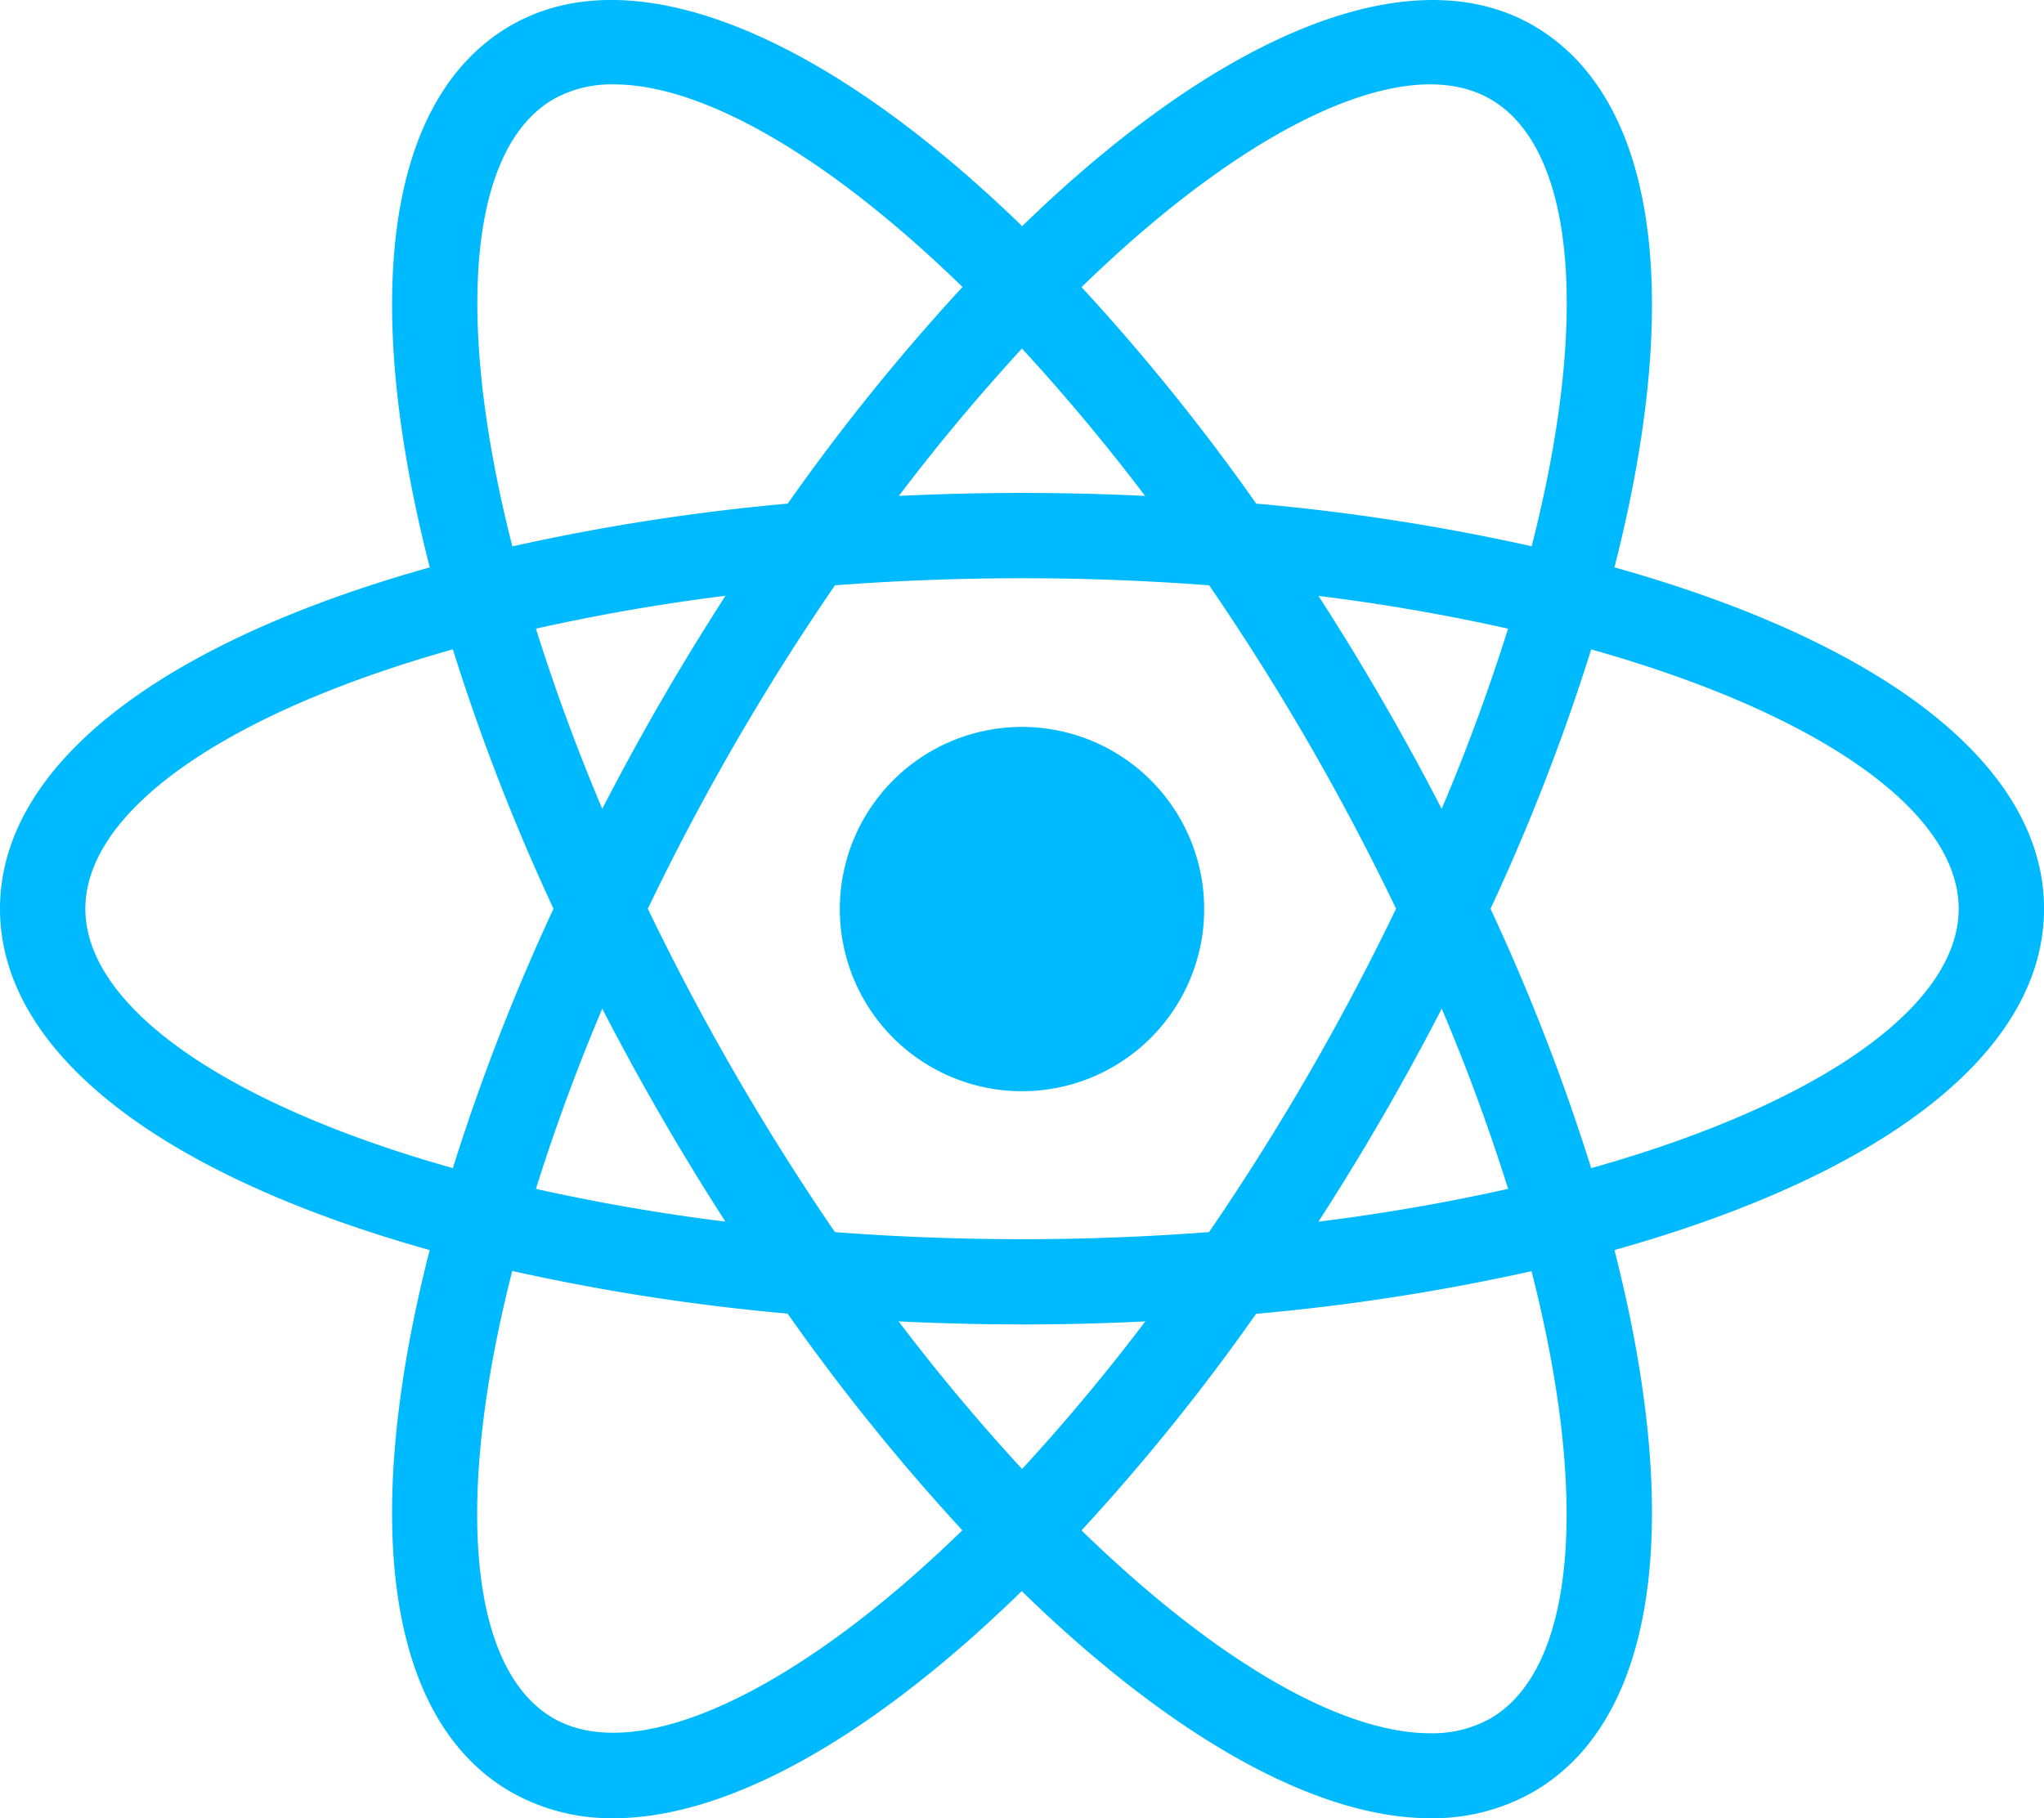 <svg xmlns="http://www.w3.org/2000/svg" width="48.346" height="43.015" viewBox="0 0 48.346 43.015"><defs><style>.a{fill:#00baff;}</style></defs><path class="a" d="M24.173,19.183a4.309,4.309,0,1,0,4.309,4.309A4.309,4.309,0,0,0,24.173,19.183ZM12.1,32.064l-.951-.242C4.065,30.031,0,26.991,0,23.484s4.065-6.547,11.152-8.338l.951-.24.268.943a47.4,47.4,0,0,0,2.746,7.208l.2.429-.2.429a46.949,46.949,0,0,0-2.746,7.208ZM10.711,17.348c-5.387,1.513-8.692,3.827-8.692,6.136s3.306,4.621,8.692,6.136a50.26,50.26,0,0,1,2.381-6.136,49.861,49.861,0,0,1-2.381-6.136ZM36.244,32.064l-.268-.945a47.051,47.051,0,0,0-2.748-7.206l-.2-.429.2-.429a47.178,47.178,0,0,0,2.748-7.208l.268-.943.953.24c7.085,1.791,11.15,4.831,11.15,8.34s-4.065,6.547-11.15,8.338Zm-.989-8.579a49.81,49.81,0,0,1,2.381,6.136c5.389-1.515,8.692-3.829,8.692-6.136s-3.306-4.621-8.692-6.136a49.934,49.934,0,0,1-2.381,6.136ZM10.7,17.338l-.268-.941C8.436,9.375,9.041,4.343,12.087,2.586,15.074.862,19.87,2.9,24.9,8.058l.685.7-.685.7a47.444,47.444,0,0,0-4.879,5.977l-.272.389-.473.04A47.656,47.656,0,0,0,11.647,17.1ZM14.516,3.982a2.811,2.811,0,0,0-1.42.348c-2,1.154-2.357,5.167-.977,10.582A50.606,50.606,0,0,1,18.632,13.9a50.052,50.052,0,0,1,4.134-5.125C19.623,5.719,16.647,3.982,14.516,3.982ZM33.832,45h0c-2.871,0-6.557-2.161-10.382-6.09l-.685-.7.685-.7a47.4,47.4,0,0,0,4.877-5.979l.272-.389.471-.04A47.6,47.6,0,0,0,36.7,29.87l.951-.24.27.943c1.988,7.018,1.386,12.052-1.66,13.807a4.794,4.794,0,0,1-2.427.62ZM25.581,38.19c3.143,3.06,6.118,4.8,8.249,4.8h0a2.8,2.8,0,0,0,1.418-.348c2-1.154,2.359-5.169.977-10.584a50.4,50.4,0,0,1-6.515,1.009,49.7,49.7,0,0,1-4.132,5.127ZM37.65,17.338,36.7,17.1A47.3,47.3,0,0,0,29.07,15.87l-.471-.04-.272-.389A47.166,47.166,0,0,0,23.45,9.464l-.685-.7.685-.7C28.474,2.9,33.268.864,36.26,2.586c3.046,1.757,3.65,6.789,1.66,13.809ZM29.713,13.9a50.237,50.237,0,0,1,6.515,1.009C37.61,9.5,37.253,5.485,35.251,4.331s-5.731.612-9.669,4.448A50.057,50.057,0,0,1,29.713,13.9ZM14.516,45a4.794,4.794,0,0,1-2.429-.62c-3.046-1.755-3.65-6.787-1.658-13.807l.266-.943.951.24A47.548,47.548,0,0,0,19.27,31.1l.473.04.27.389A47.533,47.533,0,0,0,24.892,37.5l.685.7-.685.7C21.069,42.839,17.383,45,14.516,45Zm-2.4-12.947c-1.382,5.415-1.025,9.43.977,10.584,1.988,1.134,5.727-.614,9.669-4.448a50.356,50.356,0,0,1-4.134-5.127A50.312,50.312,0,0,1,12.119,32.054Zm12.054,1.265c-1.658,0-3.362-.073-5.068-.214l-.473-.04-.272-.389Q16.912,30.6,15.64,28.4t-2.349-4.488l-.2-.429.2-.429q1.081-2.292,2.349-4.488c.834-1.442,1.751-2.881,2.719-4.275l.272-.389.473-.04a60,60,0,0,1,10.139,0l.471.04.27.389a60.445,60.445,0,0,1,5.07,8.763l.2.429-.2.429a59.628,59.628,0,0,1-5.07,8.763l-.27.389-.471.04C27.537,33.246,25.831,33.319,24.173,33.319Zm-4.426-2.184a58.508,58.508,0,0,0,8.853,0,58.431,58.431,0,0,0,4.424-7.651A57.582,57.582,0,0,0,28.6,15.833a58.482,58.482,0,0,0-8.851,0,57.365,57.365,0,0,0-4.426,7.651,58.649,58.649,0,0,0,4.426,7.651Z" transform="translate(0 -1.986)"/></svg>